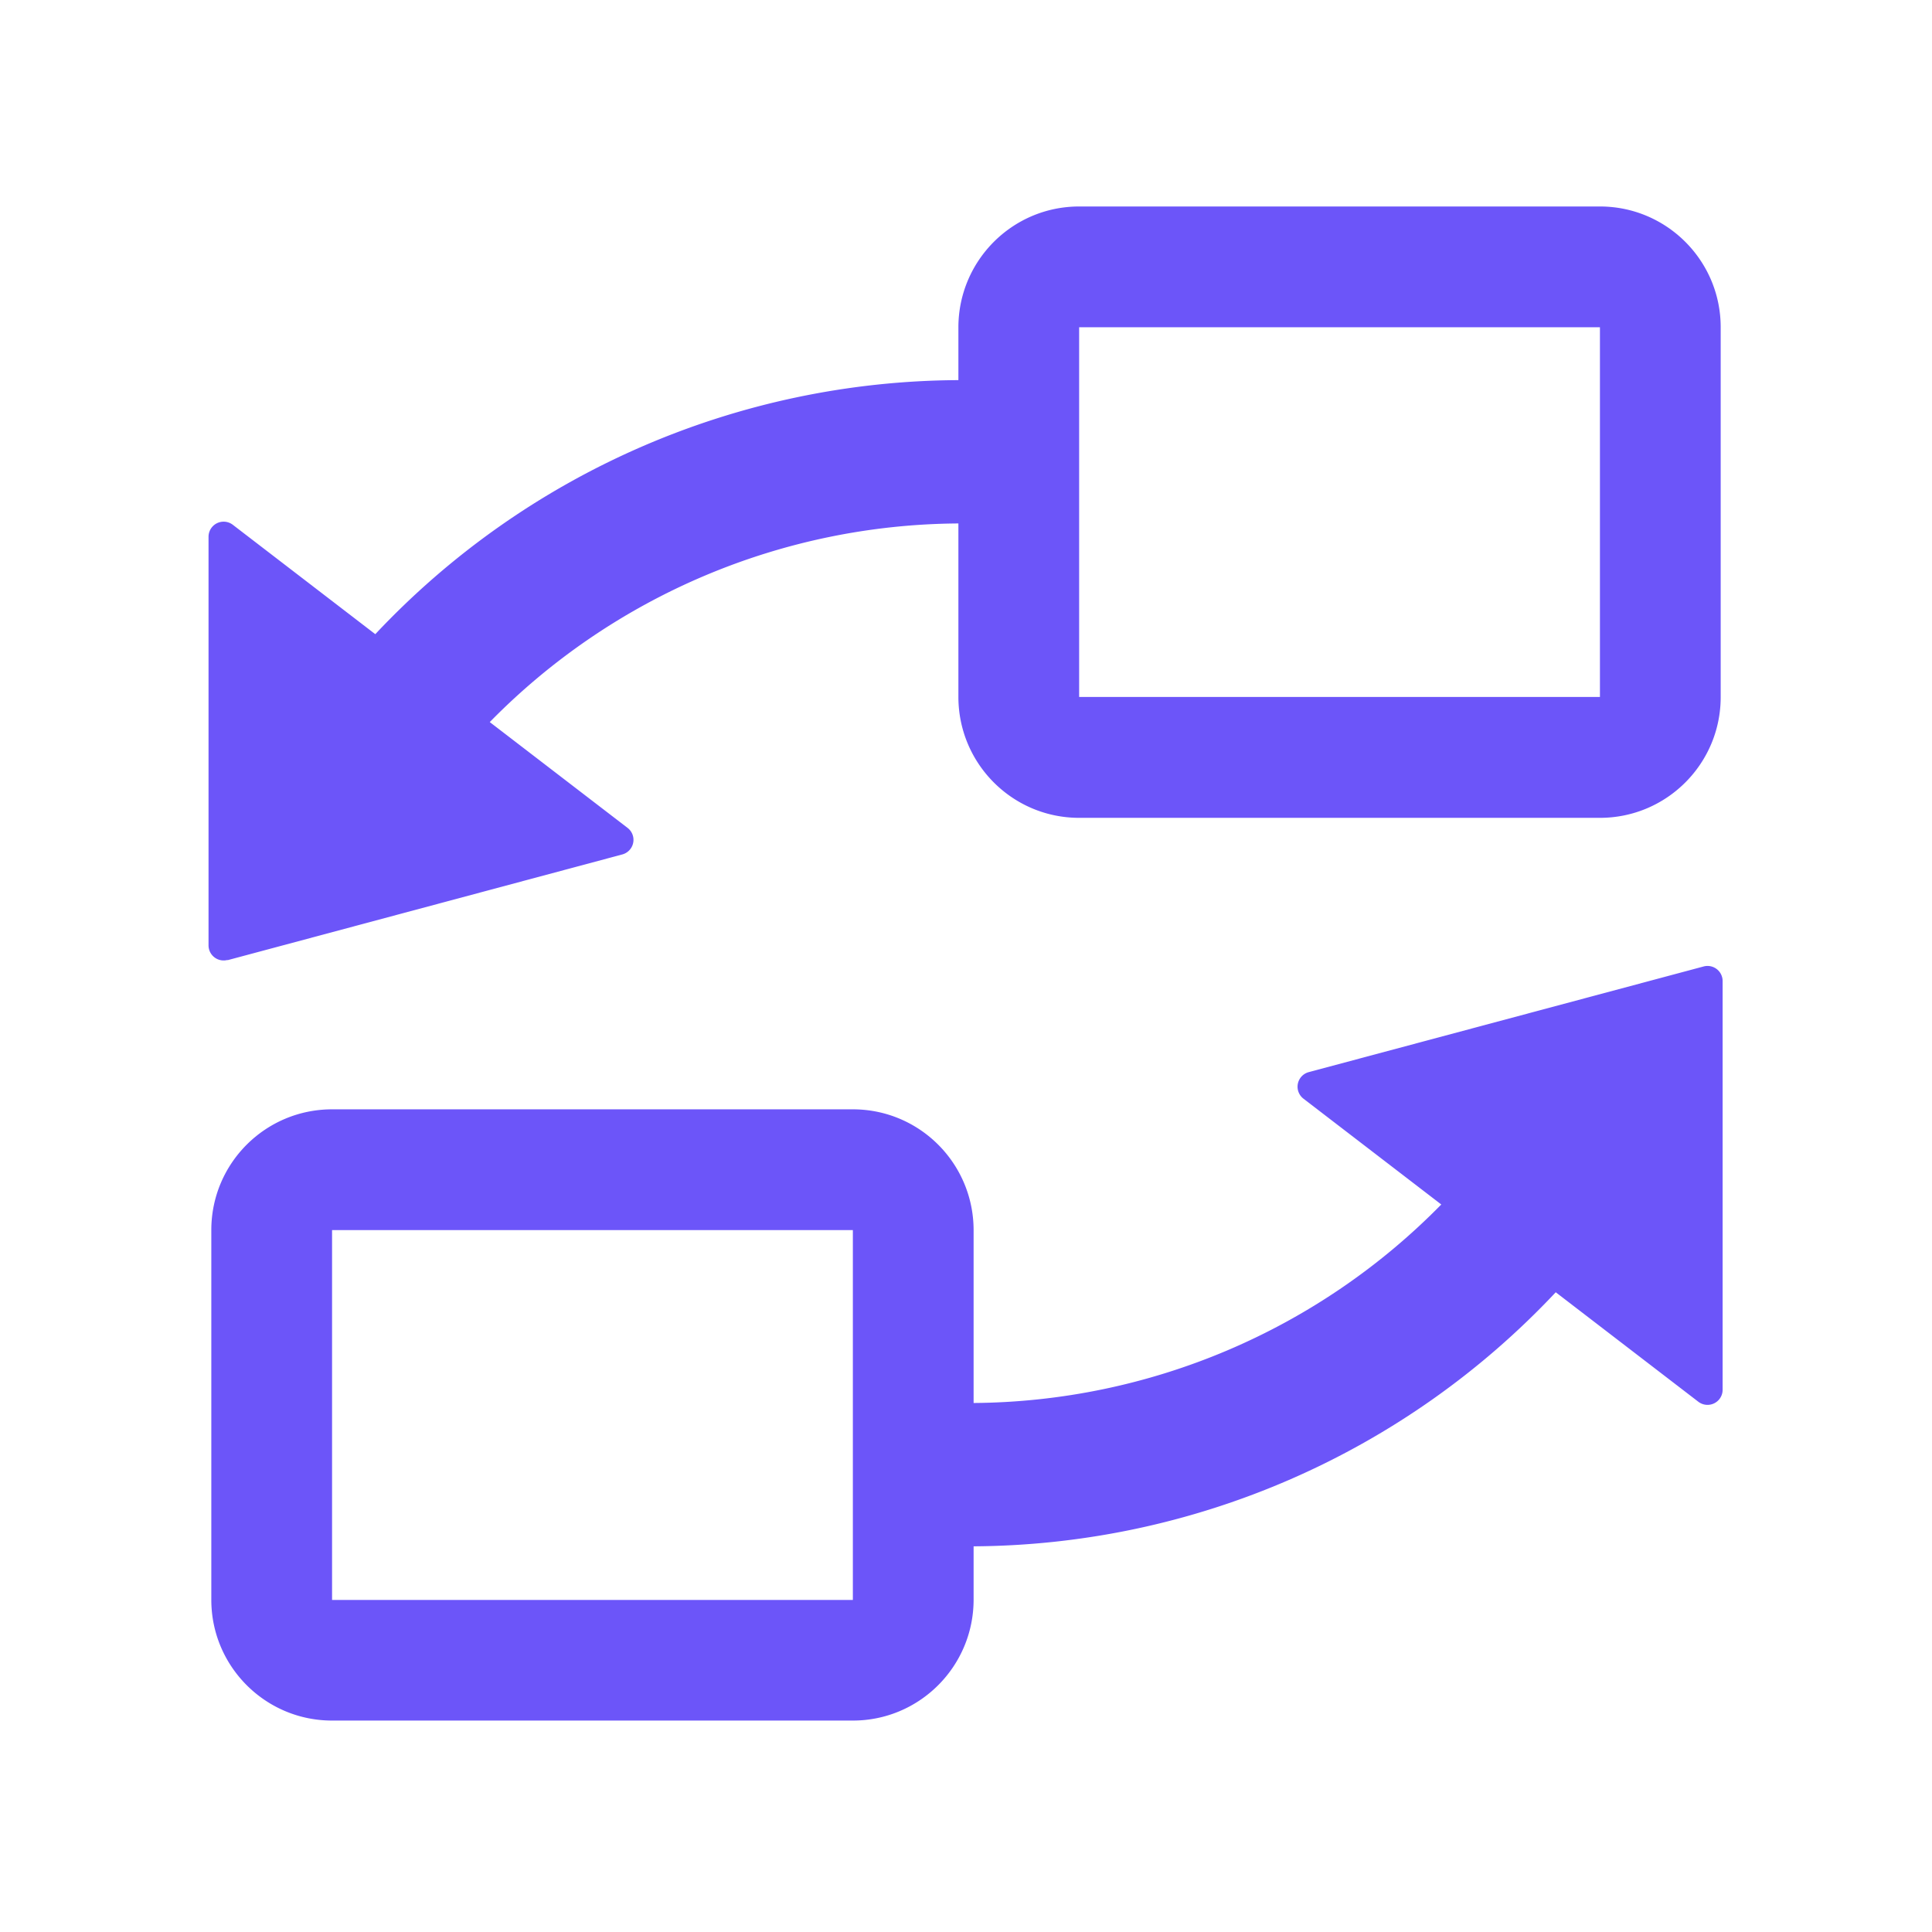 <?xml version="1.0" standalone="no"?><!DOCTYPE svg PUBLIC "-//W3C//DTD SVG 1.1//EN" "http://www.w3.org/Graphics/SVG/1.1/DTD/svg11.dtd"><svg t="1634221601230" class="icon" viewBox="0 0 1024 1024" version="1.1" xmlns="http://www.w3.org/2000/svg" p-id="11121" width="128" height="128" xmlns:xlink="http://www.w3.org/1999/xlink"><defs><style type="text/css"></style></defs><path d="M120.576 508.928l209.28-56.064a8 8 0 0 0 2.752-14.08L259.584 382.72a350.72 350.72 0 0 1 248.384-105.28v92.032c0.064 35.328 28.672 64 64 64h276.032c35.328 0 64-28.672 64-64V173.44c0-35.328-28.672-64-64-64H571.968c-35.328 0-63.936 28.672-64 64v28.032a426.688 426.688 0 0 0-309.056 134.656l-75.52-57.984a8 8 0 0 0-12.864 6.4V501.12a8 8 0 0 0 10.048 7.68zM571.968 173.44h276.032v195.968H571.968V173.504z m341.056 346.496a8 8 0 0 0-10.112-7.68l-209.28 56a8 8 0 0 0-2.752 14.08l73.024 56.064a350.72 350.72 0 0 1-247.872 105.216v-91.648c-0.064-35.392-28.672-64-64-64H176c-35.328 0-64 28.608-64 64v195.968c0 35.328 28.672 64 64 64h276.032c35.328 0 63.936-28.672 64-64v-28.352a426.688 426.688 0 0 0 308.544-134.656l75.52 57.984a8 8 0 0 0 12.928-6.4V520.064zM451.968 848H176v-196.032h276.032v196.032z" p-id="11122" fill="#6c55f9"></path></svg>